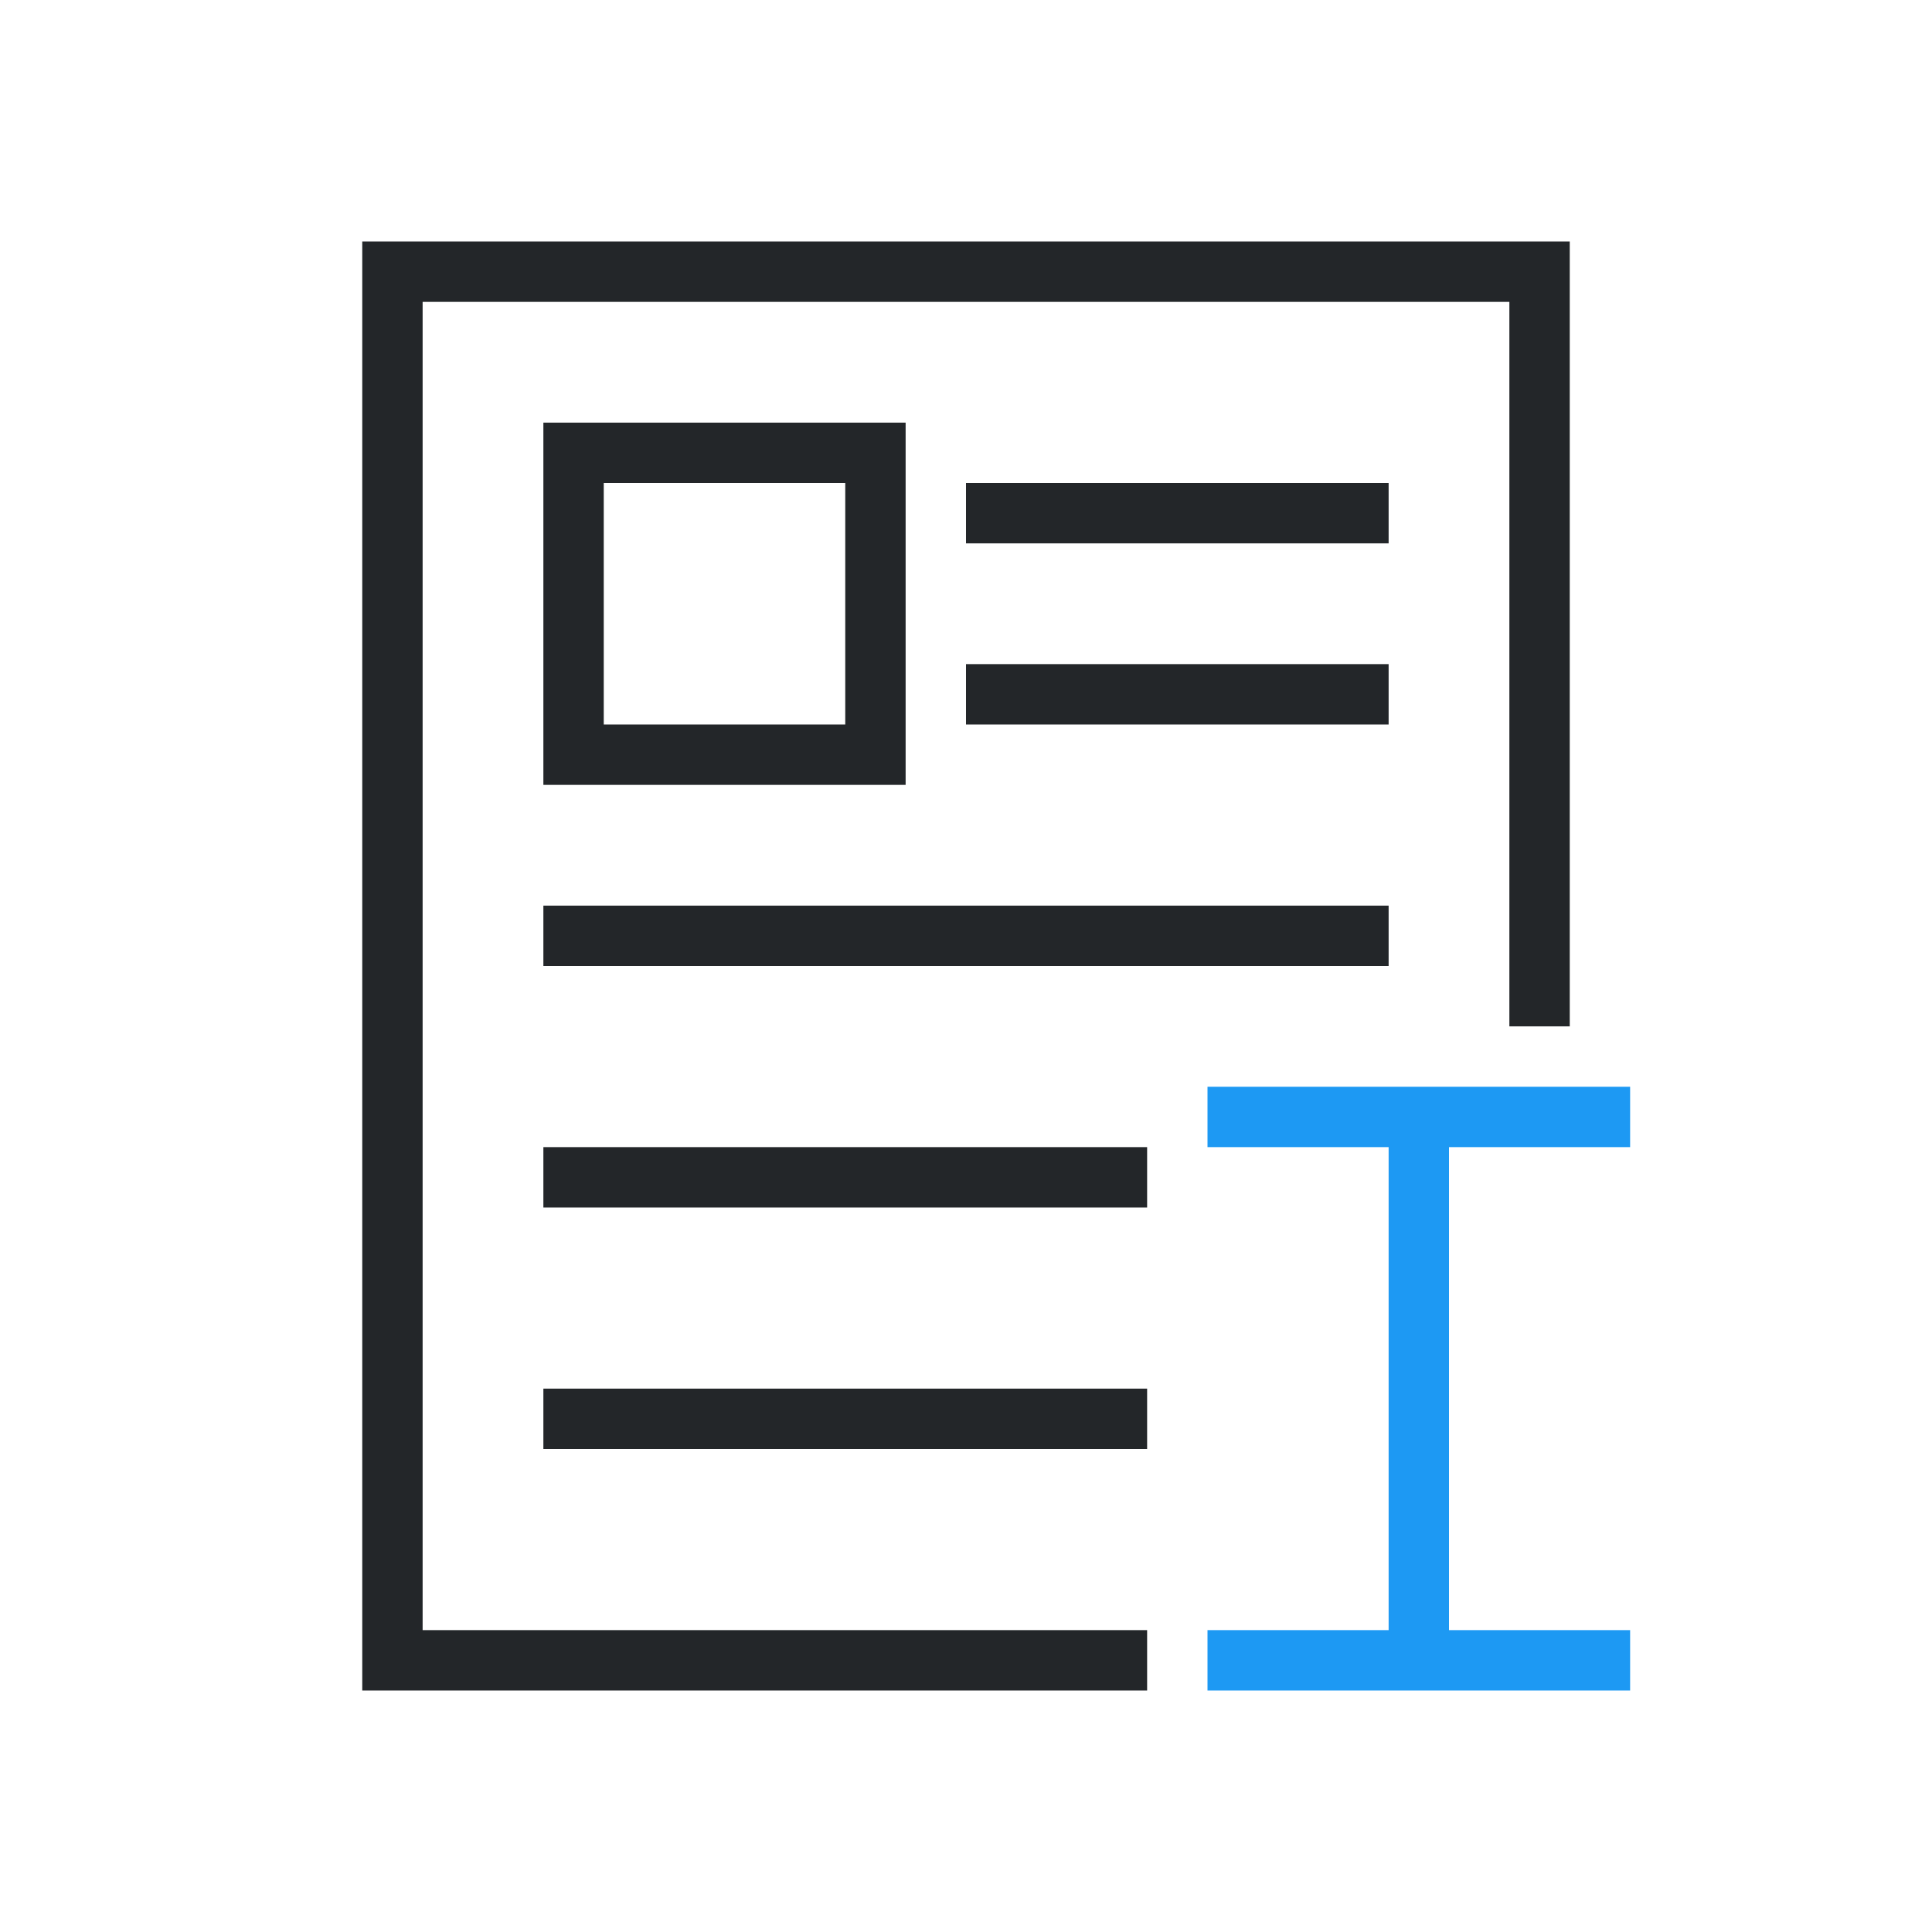 <svg viewBox="0 0 32 32" xmlns="http://www.w3.org/2000/svg"><path d="m6 4v24h13v-1h-12v-22h18v12h1v-13zm3 3v6h6v-6zm1 1h4v4h-4zm6 0v1h7v-1zm0 3v1h7v-1zm-7 4v1h14v-1zm0 4v1h8 1 1v-1h-1-1zm0 4v1h9 1v-1h-1z" fill="#232629"/><path d="m20 18-0 1h3v8h-3l0 1h7l-0-1h-3v-8l3.0 0.0 0-1z" fill="#1d99f3" stroke-width="1.333"/></svg>